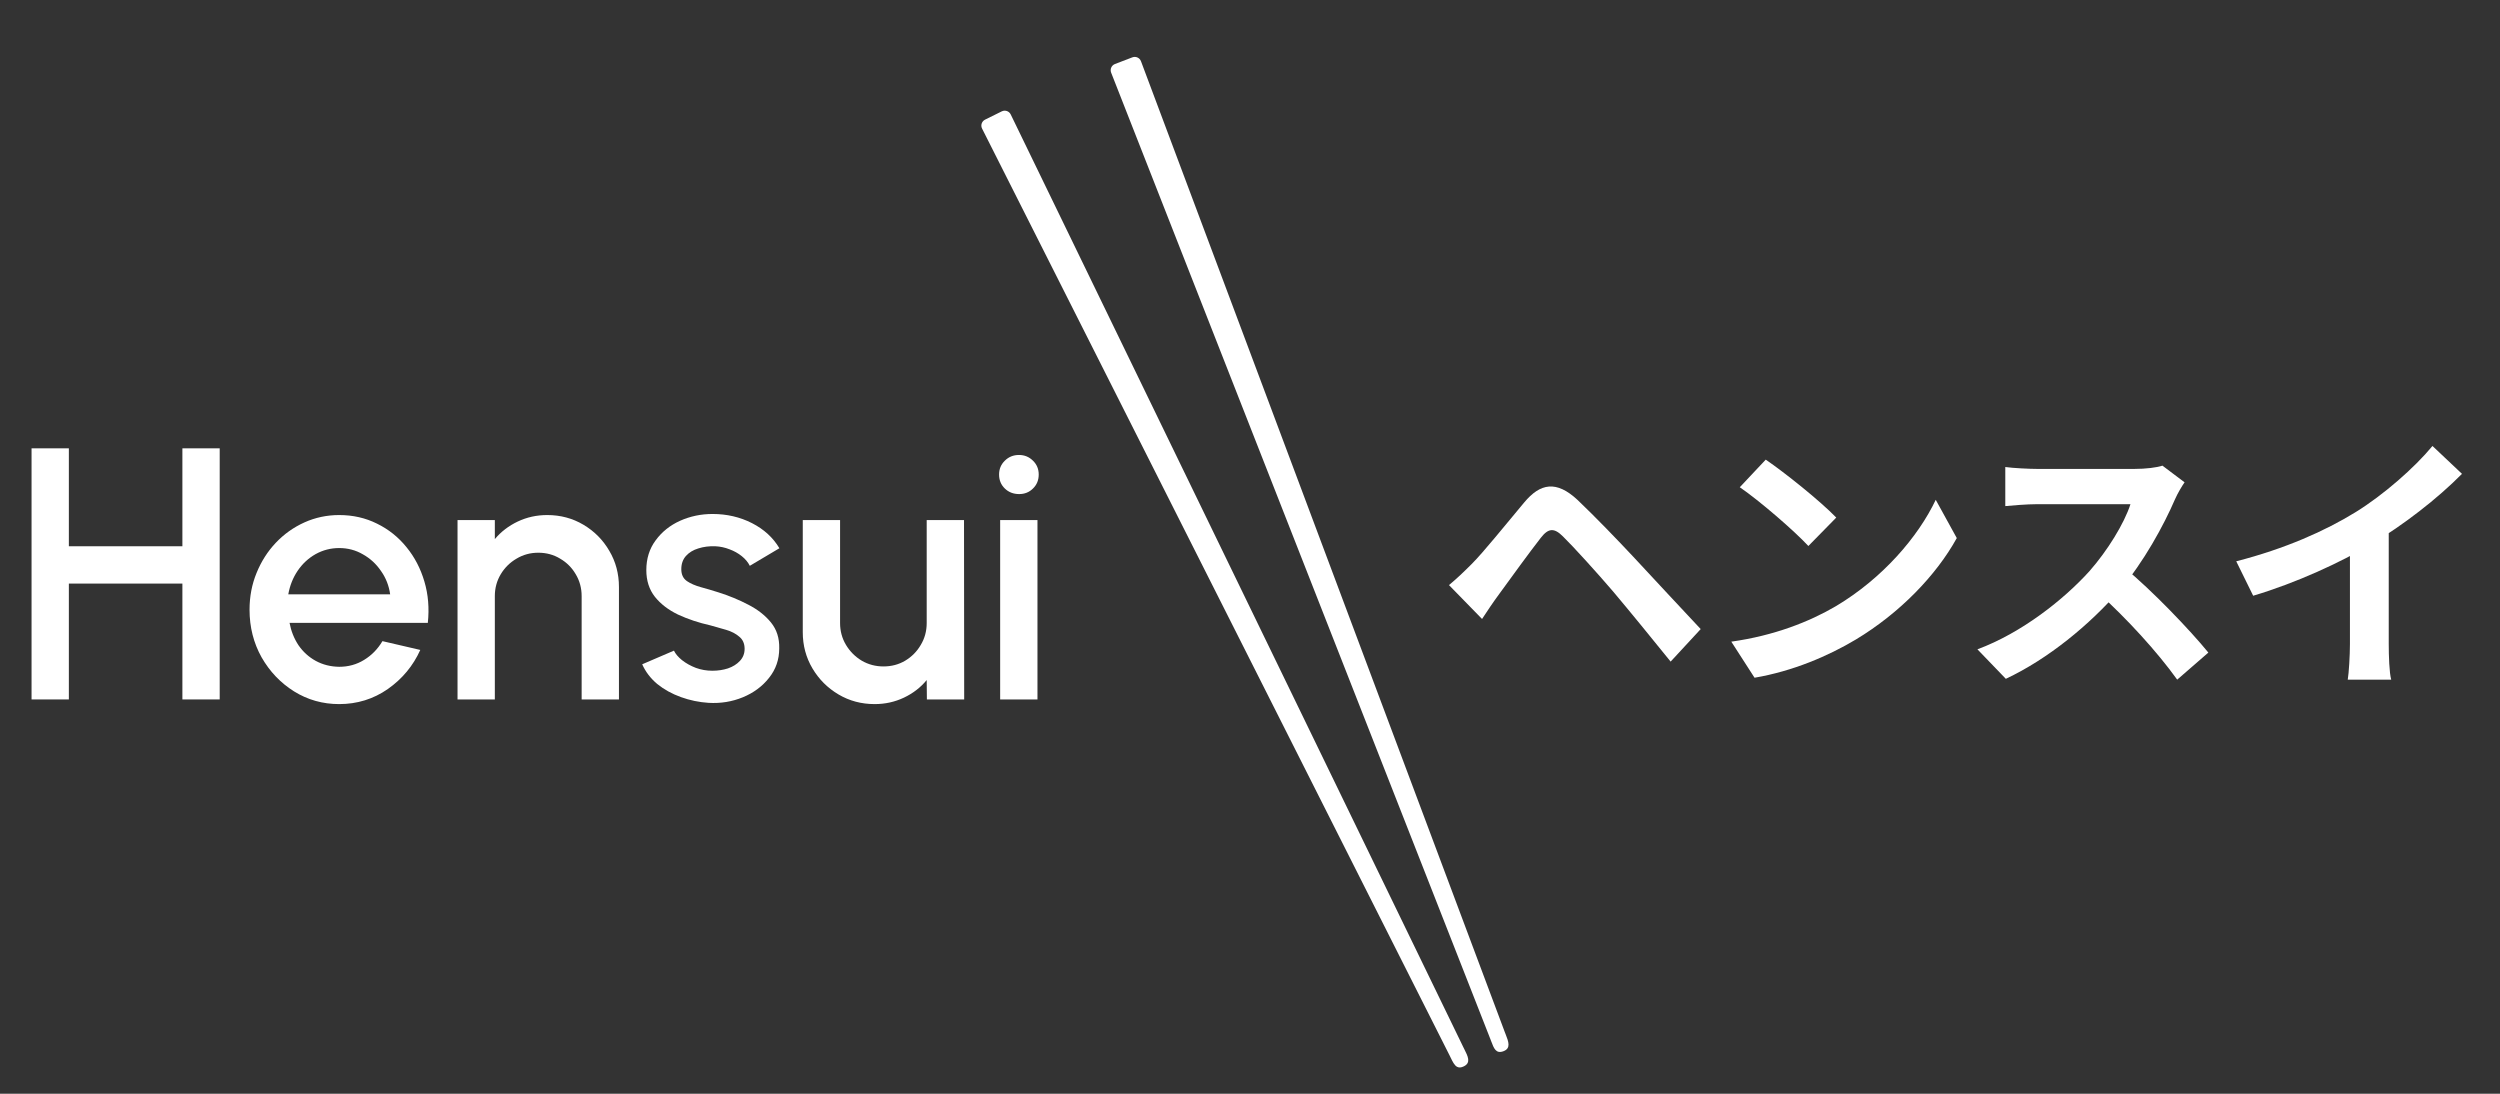 <svg width="240" height="105" viewBox="0 0 240 105" fill="none" xmlns="http://www.w3.org/2000/svg">
<rect x="0" y="0" width="240" height="105" fill="#333333" stroke="none"/>
<path d="M17.51 43.04H21.091V67.146H17.51V56.023H6.61V67.146H3.029V43.04H6.61V52.441H17.51V43.04Z" fill="white"/>
<path d="M32.565 67.593C30.981 67.593 29.535 67.186 28.226 66.371C26.929 65.556 25.89 64.465 25.11 63.099C24.341 61.722 23.956 60.201 23.956 58.536C23.956 57.274 24.18 56.097 24.628 55.007C25.075 53.905 25.689 52.941 26.47 52.114C27.262 51.276 28.18 50.622 29.225 50.151C30.269 49.681 31.383 49.445 32.565 49.445C33.885 49.445 35.096 49.721 36.198 50.272C37.3 50.811 38.242 51.563 39.022 52.527C39.803 53.48 40.377 54.582 40.744 55.833C41.111 57.073 41.22 58.393 41.071 59.794H27.796C27.945 60.586 28.232 61.303 28.657 61.946C29.093 62.577 29.644 63.077 30.31 63.444C30.987 63.811 31.739 64.001 32.565 64.012C33.438 64.012 34.23 63.794 34.941 63.358C35.665 62.922 36.256 62.319 36.715 61.55L40.348 62.394C39.659 63.92 38.62 65.171 37.231 66.147C35.843 67.111 34.287 67.593 32.565 67.593ZM27.675 57.056H37.455C37.34 56.229 37.048 55.483 36.577 54.817C36.118 54.14 35.538 53.606 34.838 53.216C34.149 52.814 33.392 52.613 32.565 52.613C31.75 52.613 30.993 52.809 30.292 53.199C29.604 53.589 29.03 54.123 28.571 54.8C28.123 55.466 27.824 56.218 27.675 57.056Z" fill="white"/>
<path d="M59.419 56.35V67.146H55.838V57.228C55.838 56.459 55.648 55.759 55.27 55.127C54.902 54.496 54.403 53.997 53.772 53.629C53.152 53.251 52.452 53.061 51.671 53.061C50.913 53.061 50.219 53.251 49.588 53.629C48.956 53.997 48.451 54.496 48.072 55.127C47.694 55.759 47.504 56.459 47.504 57.228V67.146H43.923V49.927H47.504V51.752C48.101 51.041 48.836 50.478 49.708 50.065C50.581 49.652 51.522 49.445 52.532 49.445C53.806 49.445 54.965 49.755 56.01 50.375C57.055 50.995 57.881 51.827 58.489 52.872C59.109 53.916 59.419 55.076 59.419 56.35Z" fill="white"/>
<path d="M68.022 67.473C67.115 67.415 66.231 67.232 65.37 66.922C64.509 66.612 63.752 66.193 63.097 65.665C62.455 65.126 61.972 64.494 61.651 63.771L64.699 62.462C64.848 62.772 65.106 63.077 65.474 63.375C65.852 63.673 66.294 63.92 66.799 64.115C67.304 64.299 67.832 64.391 68.383 64.391C68.923 64.391 69.422 64.316 69.881 64.167C70.352 64.006 70.737 63.765 71.035 63.444C71.334 63.122 71.483 62.738 71.483 62.29C71.483 61.785 71.311 61.395 70.966 61.119C70.633 60.832 70.214 60.614 69.709 60.465C69.204 60.316 68.699 60.172 68.194 60.035C67.069 59.782 66.036 59.438 65.095 59.001C64.165 58.554 63.425 57.986 62.873 57.297C62.322 56.597 62.047 55.741 62.047 54.731C62.047 53.629 62.345 52.676 62.942 51.873C63.539 51.058 64.32 50.432 65.284 49.996C66.26 49.56 67.299 49.342 68.401 49.342C69.778 49.342 71.041 49.635 72.189 50.22C73.337 50.805 74.215 51.609 74.823 52.631L71.982 54.318C71.81 53.974 71.552 53.664 71.207 53.388C70.863 53.113 70.473 52.895 70.036 52.734C69.6 52.562 69.147 52.464 68.676 52.441C68.091 52.418 67.545 52.487 67.04 52.648C66.547 52.797 66.151 53.038 65.852 53.371C65.554 53.704 65.405 54.129 65.405 54.645C65.405 55.15 65.582 55.529 65.938 55.782C66.294 56.023 66.742 56.218 67.281 56.367C67.832 56.516 68.395 56.683 68.969 56.866C69.99 57.188 70.949 57.584 71.844 58.054C72.74 58.514 73.463 59.082 74.014 59.759C74.565 60.436 74.829 61.263 74.806 62.239C74.806 63.318 74.479 64.264 73.824 65.079C73.182 65.894 72.344 66.514 71.311 66.939C70.277 67.364 69.181 67.542 68.022 67.473Z" fill="white"/>
<path d="M77.066 60.689V49.927H80.647V59.811C80.647 60.58 80.836 61.28 81.215 61.911C81.594 62.543 82.099 63.048 82.73 63.427C83.362 63.794 84.056 63.978 84.814 63.978C85.583 63.978 86.277 63.794 86.897 63.427C87.529 63.048 88.028 62.543 88.395 61.911C88.774 61.28 88.963 60.58 88.963 59.811V49.927H92.545L92.562 67.146H88.981L88.963 65.286C88.378 65.998 87.649 66.56 86.777 66.974C85.904 67.387 84.969 67.593 83.97 67.593C82.696 67.593 81.537 67.284 80.492 66.664C79.447 66.044 78.615 65.212 77.995 64.167C77.376 63.122 77.066 61.963 77.066 60.689Z" fill="white"/>
<path d="M96.015 49.927H99.597V67.146H96.015V49.927ZM97.84 47.431C97.289 47.431 96.83 47.253 96.463 46.897C96.096 46.541 95.912 46.093 95.912 45.554C95.912 45.026 96.096 44.584 96.463 44.228C96.83 43.861 97.284 43.677 97.823 43.677C98.351 43.677 98.799 43.861 99.166 44.228C99.534 44.584 99.717 45.026 99.717 45.554C99.717 46.093 99.534 46.541 99.166 46.897C98.81 47.253 98.368 47.431 97.84 47.431Z" fill="white"/>
<g clip-path="url(#clip0_4_8)">
<path fill-rule="evenodd" clip-rule="evenodd" d="M144.463 99.088L109.532 5.873L109.531 5.873C109.405 5.544 109.035 5.379 108.706 5.505L107.035 6.146C106.706 6.272 106.542 6.642 106.668 6.971L143.077 99.756C143.102 99.82 143.126 99.883 143.149 99.946C143.412 100.649 143.615 101.192 144.342 100.913C145.069 100.634 144.818 99.993 144.537 99.277C144.512 99.214 144.487 99.151 144.463 99.088ZM139.166 101.333L94.278 12.342L94.277 12.341C94.12 12.024 94.25 11.641 94.567 11.485L96.17 10.691C96.487 10.535 96.869 10.664 97.026 10.98L111.398 40.597L140.484 100.539C140.514 100.599 140.544 100.659 140.574 100.719C140.921 101.407 141.232 102.022 140.533 102.367C140.254 102.506 140.045 102.505 139.875 102.411C139.62 102.271 139.45 101.919 139.253 101.512C139.225 101.454 139.196 101.394 139.166 101.333Z" fill="white"/>
</g>
<path d="M139.102 56.168L142.277 59.421C142.723 58.739 143.352 57.795 143.956 56.981C145.005 55.538 146.868 52.967 147.918 51.629C148.652 50.684 149.203 50.658 150.043 51.498C151.014 52.442 153.323 54.987 154.871 56.797C156.419 58.634 158.623 61.337 160.381 63.514L163.267 60.392C161.247 58.241 158.57 55.355 156.812 53.465C155.238 51.786 153.218 49.687 151.46 48.008C149.413 46.093 147.865 46.381 146.317 48.244C144.507 50.395 142.46 52.967 141.28 54.148C140.466 54.961 139.889 55.512 139.102 56.168Z" fill="white"/>
<path d="M169.511 44.125L167.019 46.775C168.934 48.087 172.24 50.947 173.604 52.416L176.281 49.687C174.733 48.087 171.322 45.358 169.511 44.125ZM166.205 61.599L168.436 65.062C172.109 64.433 175.494 62.99 178.17 61.389C182.394 58.844 185.884 55.223 187.851 51.655L185.831 47.982C184.152 51.524 180.741 55.512 176.254 58.188C173.709 59.684 170.325 61.022 166.205 61.599Z" fill="white"/>
<path d="M209.72 46.303L207.594 44.702C207.044 44.886 206.02 45.017 204.866 45.017C203.711 45.017 196.994 45.017 195.604 45.017C194.843 45.017 193.216 44.938 192.508 44.833V48.585C193.085 48.533 194.528 48.401 195.604 48.401C196.732 48.401 203.423 48.401 204.525 48.401C203.921 50.264 202.321 52.862 200.589 54.83C198.123 57.558 194.082 60.759 189.832 62.334L192.56 65.167C196.627 63.252 200.589 59.998 203.528 56.614C205.784 53.99 207.726 50.422 208.801 47.929C209.038 47.378 209.51 46.591 209.72 46.303ZM203.869 54.436L201.402 56.876C204.21 59.421 207.07 62.544 209.011 65.246L212.002 62.648C210.297 60.55 206.571 56.64 203.869 54.436Z" fill="white"/>
<path d="M214.679 53.885L216.305 57.191C220.451 55.958 224.701 53.99 227.666 52.232C230.762 50.369 233.963 47.903 236.351 45.489L233.517 42.813C231.812 44.886 228.821 47.509 226.145 49.162C223.206 50.973 219.375 52.678 214.679 53.885ZM225.594 50.868V61.809C225.594 62.963 225.489 64.616 225.384 65.246H229.555C229.372 64.59 229.319 62.963 229.319 61.809V49.976L225.594 50.868Z" fill="white"/>
<defs>
<clipPath id="clip0_4_8">
<rect width="87.115" height="69.995" fill="white" transform="translate(100.41 0.665) rotate(28.905)"/>
</clipPath>
</defs>
</svg>
